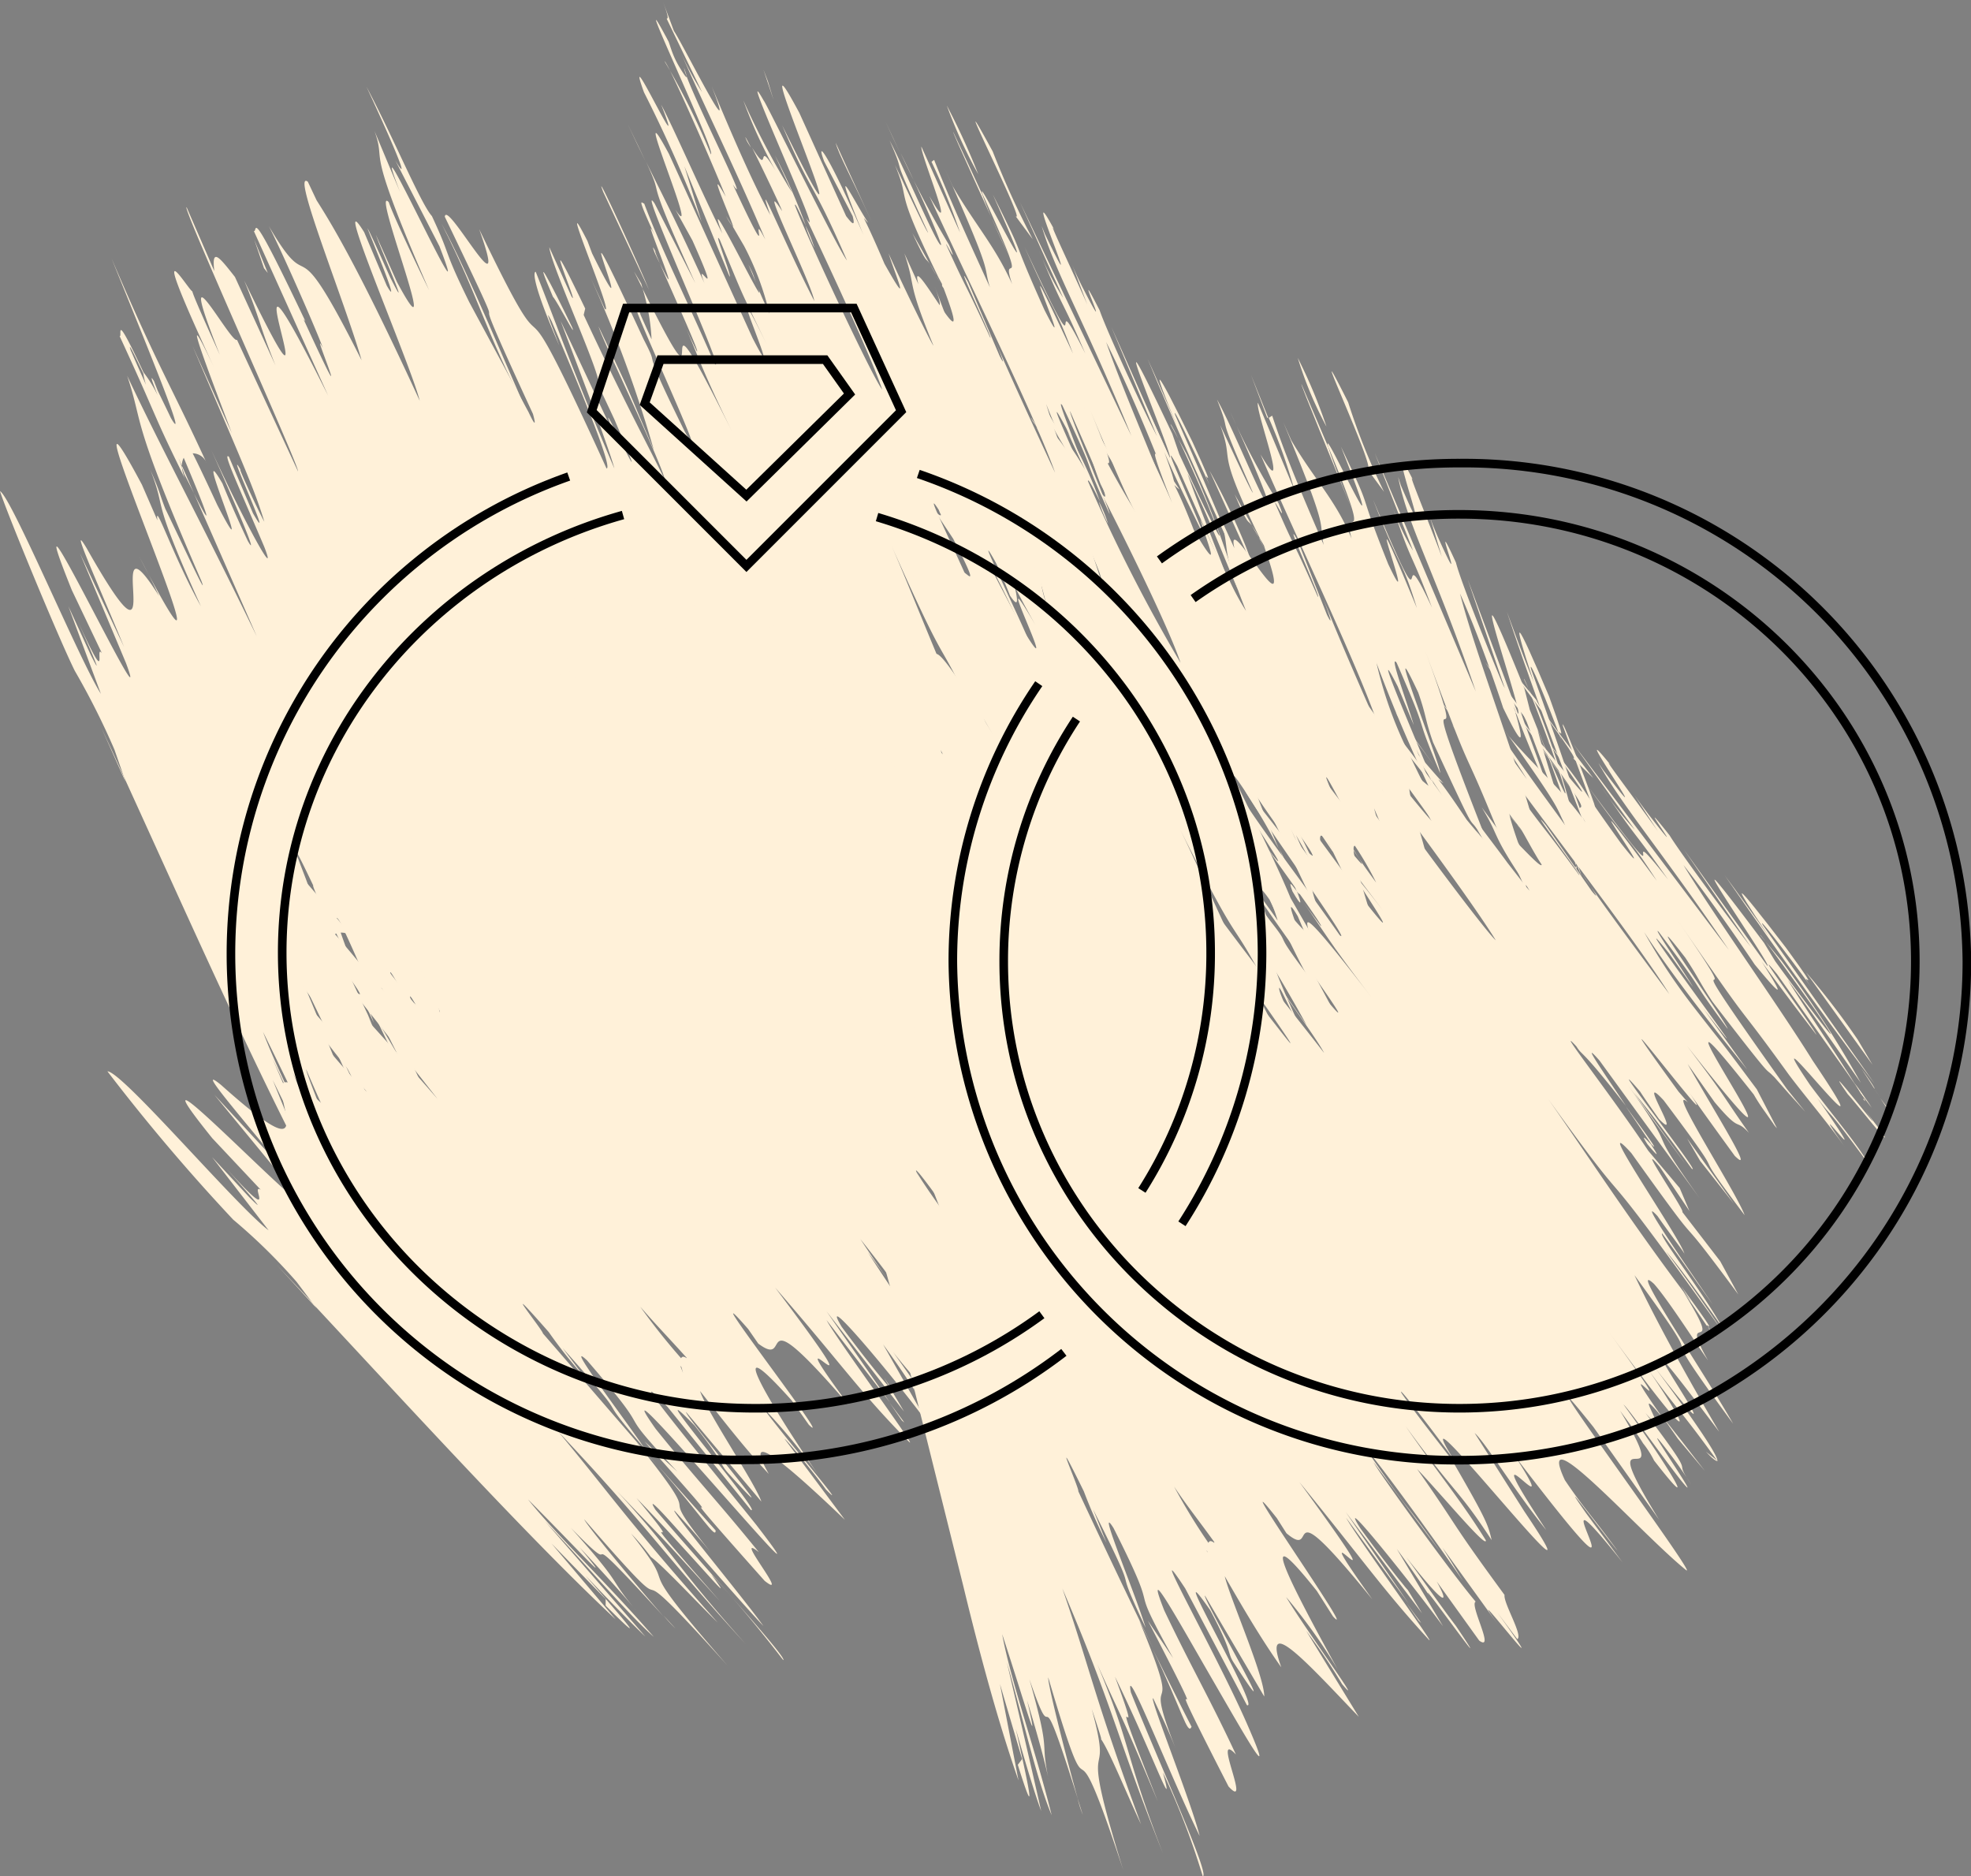 <svg xmlns="http://www.w3.org/2000/svg" width="114.68" height="109.14" viewBox="0 0 114.68 109.14">
  <rect x="0" y="0" width="114.68" height="109.14" fill="#808080" stroke="none"/>
  <defs>
    <style>
      .cls-1 {
        fill: #fff1d9;
      }

      .cls-2 {
        fill: none;
        stroke: #000;
        stroke-miterlimit: 10;
        stroke-width: 0.5px;
      }
    </style>
  </defs>
  <g id="Layer_2" data-name="Layer 2">
    <g>
      <path class="cls-1" d="M108.38,80.18a40.78,40.78,0,0,0-2.1-4.38l2.71,6Z" transform="translate(-35.91 -48.43)"/>
      <path class="cls-1" d="M102.68,69.3c1.24,3,3.48,8.14,6.09,13.64-2.56-5.83-1.43-3.43-4.48-10.36-.24-.74,1,1.86,2,4.08-.68-1.55.74,1.26-1-2.53-2.26-4.61-2.48-4.73-.86-.82C103.88,72,103.19,70.42,102.68,69.3Z" transform="translate(-35.91 -48.43)"/>
      <path class="cls-1" d="M90,63.77l.39.69A7.79,7.79,0,0,0,90,63.77Z" transform="translate(-35.91 -48.43)"/>
      <path class="cls-1" d="M83.3,62.86a9.36,9.36,0,0,0-.53-1.32A10.37,10.37,0,0,0,83.3,62.86Z" transform="translate(-35.91 -48.43)"/>
      <path class="cls-1" d="M79.37,56.64a4.41,4.41,0,0,0,.24.38C79.33,56.48,79.17,56.18,79.37,56.64Z" transform="translate(-35.91 -48.43)"/>
      <path class="cls-1" d="M90,63.77,89,62C89.89,63.91,89.74,63.37,90,63.77Z" transform="translate(-35.91 -48.43)"/>
      <path class="cls-1" d="M108.2,84.34c-.1-.3-.34-.88-.65-1.61.09.26.17.49.22.66Z" transform="translate(-35.91 -48.43)"/>
      <path class="cls-1" d="M90.05,57.85l0,0L89,55.36Z" transform="translate(-35.91 -48.43)"/>
      <path class="cls-1" d="M91.38,56.12c-.15-.21,2.19,4.91,3.2,7.14-1-2.11-1.38-3.12-1.52-3.53C92.61,58.75,92.07,57.59,91.38,56.12Z" transform="translate(-35.91 -48.43)"/>
      <path class="cls-1" d="M98.29,63.83,98,63.09C98.1,63.32,98.17,63.54,98.29,63.83Z" transform="translate(-35.91 -48.43)"/>
      <path class="cls-1" d="M88.28,57.32c-.35-.76-.66-1.42-.85-1.82C87.72,56.14,88,56.75,88.28,57.32Z" transform="translate(-35.91 -48.43)"/>
      <path class="cls-1" d="M56.88,118.26l-.42-.91C56.69,117.87,56.85,118.24,56.88,118.26Z" transform="translate(-35.91 -48.43)"/>
      <path class="cls-1" d="M43.21,93.9l-.1-.29c-.44-1-.87-1.92-1.31-2.86Z" transform="translate(-35.91 -48.43)"/>
      <path class="cls-1" d="M74.74,50.84l.05.09C74.57,50.33,74.59,50.44,74.74,50.84Z" transform="translate(-35.91 -48.43)"/>
      <path class="cls-1" d="M61.6,61.44c2.27,4.49,2.42,6,5,11C65.66,70.4,63.17,64.31,61.6,61.44Z" transform="translate(-35.91 -48.43)"/>
      <path class="cls-1" d="M107.85,83.69c0,.07,0,.13,0,.09C107.91,83.93,107.92,83.9,107.85,83.69Z" transform="translate(-35.91 -48.43)"/>
      <path class="cls-1" d="M66.61,72.39l0,0,.24.47C66.77,72.69,66.7,72.56,66.61,72.39Z" transform="translate(-35.91 -48.43)"/>
      <path class="cls-1" d="M72.42,55.63c.42.89.75,1.57,1.06,2.21C73.24,57.32,72.94,56.68,72.42,55.63Z" transform="translate(-35.91 -48.43)"/>
      <path class="cls-1" d="M78.54,61.61,78.16,61A4,4,0,0,0,78.54,61.61Z" transform="translate(-35.91 -48.43)"/>
      <path class="cls-1" d="M74.29,63.5c-.22-.38-.55-1.07-.29-.37.12.26.21.44.3.62C74,63.05,73.87,62.71,74.29,63.5Z" transform="translate(-35.91 -48.43)"/>
      <path class="cls-1" d="M72.8,64.22l.5,1-.08-.29Z" transform="translate(-35.91 -48.43)"/>
      <path class="cls-1" d="M60.32,113.71c-.7-1.43-1.45-3-2.18-4.56C59.83,112.77,60.2,114.16,60.32,113.71Z" transform="translate(-35.91 -48.43)"/>
      <path class="cls-1" d="M106.88,81.47c.58,1.29.86,1.94,1,2.22a2.84,2.84,0,0,0-.08-.3C107.43,82.63,107.1,81.91,106.88,81.47Z" transform="translate(-35.91 -48.43)"/>
      <path class="cls-1" d="M92.76,103.82l-.59-.65C92.47,103.64,92.67,103.86,92.76,103.82Z" transform="translate(-35.91 -48.43)"/>
      <path class="cls-1" d="M70.76,108l.23.64C71.06,108.76,71,108.61,70.76,108Z" transform="translate(-35.91 -48.43)"/>
      <path class="cls-1" d="M91.81,104.25c-.87-1.78-1.4-2.8-1.76-3.46.18.4.32.73.58,1.33Z" transform="translate(-35.91 -48.43)"/>
      <path class="cls-1" d="M58.11,109.1l0,.05Z" transform="translate(-35.91 -48.43)"/>
      <path class="cls-1" d="M62.12,122c.29,0-2.92-6.62-4.64-10.49-.61-2,2.4,4.88,4.07,8.27-.65-1.86-3.35-8.08-3.11-7.87.52,1.1.73,1.49,1.34,2.89-2.28-5.42.41-.51-2.46-7.31.29.59.55,1.15.79,1.66-1.58-3.35-3.16-6.77-4.27-9.2,0-.16-1.76-4.33.3,0-.12-.1.68,1.67,1.28,3.06l-.76-2c3,6.26.85,2.25,3,6.92-.74-2.15-2.89-7.48-1.91-5.77,2.87,6.15.58,2.25,3.31,7.64l-1.33-2.25c4.67,9.65-.46-.61,4.5,9.73,1.15,1.63-1.08-3.32.07-1.67-1.5-3.46-2.35-5.06-3.86-8.52-2.37-6.38,7.5,15.35,4.06,7-1.8-4.15-5.36-12-3.22-8l3.13,7c.63.55-4.44-10.11-1.95-5.57,1.2,2.77.82,2.43,1.25,3.23,2.74,5.41-1.67-4-1.51-4.1l2.88,6.17c-.11-1.13-1.8-5.76-1.94-7.06.82,1.85,1.65,3.81,2.6,5.66-1-3.3,1.35.29,3.48,3.75l-2.28-5.41c.07,0,1.19,2.37,1.62,3.43,1.11,1.94-1.55-3.39-2.43-5.52a36.14,36.14,0,0,1,2.22,4.63c-1.77-4.66-3.6-10.15-.64-4.59l.66,1.62c1.25,2-4.74-11.07-2.21-6.2l.38,1c1.62,2.06,0-3.1,4.11,4.75-3.45-7.72,2.12,3.18-2.77-7.55,2.76,5.16,3.55,7.12,5.64,10.48.34.44-2.9-6.77-3.27-8l2.58,5.6-2.51-6,3.19,6.65-.52-1.5c-.21-.31-1.28-2.46-2-4.08-1-2.64,2.32,3.66,3.65,6.53l-1.67-5c1,2.25,1.29,3.06,1.88,4.53-2.35-5.84,2.77,5.88.61.53-.62-1.26-1.52-3.35-2-4.48,1.68,3.33,2,3.23,1.53,1.7l1.73,3.88c.83.81-.05-2.21.4-2.34-1-1.73-4-8.44-4.19-9.14l2.77,5.9c-1.6-3.7-1.16-2.17-3-6.73.47.61,3.2,6.68,4,8.65l-.76-2.14c.83,1.76,1.21,2.71,2.23,5-1.61-3.71,3.07,5.79.25-.65l.82,1.76c.44-.15-.3-2.27-.09-2.73-2.35-5.11-1.69-4-3.49-8.21,1,1.51,3.14,5.4,3.24,4.82-1-2.64-1.93-4.36-3.22-7.43,2.15,4.64,2.26,4.07,3.64,7.48,0-.92,0-1.14-1.24-5.13-.92-1.89-1.36-2.69-2.06-4.29-.27-.8,1.08,1.86,2.1,4.1l.2.5c-2.69-7.22,7.44,13,3.39,3.12l.2.49-1.89-5.25c.56.71,1.49,3.55,3,6.36-3.11-8,1.25.79-.75-4.56,6.61,13.6.6-1.45,5,7.13l-1.51-3.22c-1.35-3.21,1,1.79,1.4,2.5-1.17-2.51-1.45-2.85-2.2-4.64-.91-4.3,4,3.89,6.22,6.4.72.72-7.51-16.81-3.55-9.28l2.65,6.05c-2.65-7.5,1.46-.37-.7-6.78.6,1.41,1.42,3.21,1.35,3.21,2.14,4.3.6,0-1-3.57.29.35,1.5,3.2,2.4,5,1.32,2.51-2.22-5.72-.15-1.42.34.7.61,1.44.74,1.78-.88-2.15.66.35-1.74-4.64,1.35,2.29-.56-2.45,1,.44-2.46-5.69,1.67,2.51-2-5.46,3.76,8.23,3.47,6.43,1.85,2.5,1.09,2.5,1.32,2.51,2.84,6,.12-.2-.42-1.8-2.4-6,4.85,9.69-3-8.21,3,4.31a94.82,94.82,0,0,1-2.82-10c3.75,8.2-.14,1.06,3.83,9.65-1.1-3.58-4.08-10.73-2.73-9,.63,1.07,1.57,3.59,2.17,5-1.11-3.58,1.2.35-.45-4.3.35.77.69,1.62.93,2.26,0-.3.74,1.12-1-2.6l.39,1c-2.62-5.35-4.89-11.44-6.19-14.3,4.78,10.73,1.62,2.5,7.62,16.09-.27-.73-1-2.52-2.18-5a49.65,49.65,0,0,1,2.33,5c-.65-2.16-2.57-6.07-2.28-6.11.83,1.81,1.1,2.53,2,4.66-1.49-3.57-3-7.15-2.07-5.72.49,1.09,1.16,2.49,1.09,2.49.11-.71-3.69-9.65-1.72-6.43,3.49,7.88,1.32,2.51,4.46,9.28l-.71-2.12-1.6-3.25c.24,0-1.86-5-.68-2.84L95,88.82l-.24-1.45-1.38-2.48c-1.42-3.59-4-8.58-2.85-6.8.27.71.22,0,2.16,3.94v0c-.9-2.2-1.85-4.52-.93-2.9,1,2.15,3.42,7.52,4.1,8.95-2.51-5.71-.28-1.78-2.94-7.87.62,1.43,2.25,5,2.6,5.72l-2-4.65c.76,1.44,1.1,2.14,2.4,5,.65.72-4-8.57-2-5,.15.38.48,1.07.75,1.79,1.2,1.79-.74-3.21.59-1.07,3.23,6.79.52,1.79,3.27,7.5-.16-1.43-2.9-8.58-1.76-7.16l-.42-.72c-4.38-9.66,2.49,4.63.6,0,.28.74,2.4,5.38,1.92,4.3,1,1.42-.53-2.63-1.5-5.85l1.08,2.5c1.18,2.13,1,1.07,1.71,2.12-1.08-2.5-.8-2.14-2.51-5.71,7,13.85-2.45-8,3.44,3.49a16.62,16.62,0,0,0,.9,2.22l-.63-2.47c-2-4.19-1.23-2.52-2.82-5.75a30.06,30.06,0,0,1-1.76-4.54c1.1,2.86,3.1,6.74,4.26,9-.61-1.28-1.23-2.71-1.84-4,3.65,7.37-3.85-8.47-1.24-3.57l1,2.21c-.41-1.18-1.65-4.14-1.24-3.56,2.28,4.83.92,2.32,2.75,6.32,0-.36-3.9-9.35-1.53-4.58.56,1.39.46,1.45,1,2.83,2.79,5.63,2.14,4.17,2.68,5l-.07-.12L104,84l-.79-1.51c-5.61-12.76-.64-2.51-4.17-10.93,3.33,8,2,4.56,4.55,10.07.77,1.5,1.67,3.16,2.35,4.72-1.91-4.5,1.83,3.4-1-3.18.82,1.77.22.11,2.24,4.57-.47-1.47-1.46-3.06-2.47-5.29-2.52-6.17,4,7,.56-1.43-1.24-3.57-3.93-9.57-5-12.69,1.41,2.79,2.89,6.5,2.89,6.5,1.36,2.53,1.27,2,.49-.11.68,1.56,1.31,2.86,2.28,4.82-.09-.52-2.89-6.49-1.52-4,.88,2,2.3,5.17,3.15,7.18-.6-1.7-2-5.08-2.56-6.75,1.46,3.07,2.06,4.73,2.94,6.77a57.13,57.13,0,0,0-3-7.91l-.92-1.7c0-.26,2,4.18,2.33,5.1,1.62,3.9-1-1.6-1.82-3.37l-.41-1.19c-4.89-10.34.33,1.87-.17,1.37l-3.38-7.6,2.66,6.37c-1-1.94-2.93-6.15-3.34-7.33-1.87-3.66,1.1,2.75-1-1.35-.32-.64-.48-1-.6-1.31l.88,2.32c-.7-1.61-2.48-5.33-1.88-4.28-2.28-4.23,2.16,5.87-.58.19l-.19-.47c.79,2.73,2.52,5.57,5.22,12.21L95.26,60.2l2.51,5.56A16.84,16.84,0,0,1,96.36,63c1.6,3.86,1.14,2.4,2.7,6-2.51-5,.57,2.61-3.54-6.21C97.39,67,97.2,66,98.34,69c-4.43-9.48.52,1.74-1.66-2.54-2.21-4.93-.85-2.41-3-6.71,3.7,8.34-1.18-1.66-.59,0,3,6.6.94,2.9,1.71,5.21-1-2.23-2.13-3.42-3.46-5.7l-.5-1.11c3,6.69,2.21,5.54,2.67,7-1.83-4-2.52-5.59-3.25-7.42l-.15.11a39,39,0,0,1,1.66,4.12l-2.25-5c-.09.37,2.27,6.07.46,2.87,2.13,4.66,6.18,12.86,7.32,16.1-1.17-2.51-3.16-6.81-3.56-7.88.13.34.87,2.13.33,1.08l-1.83-4.28c-1-1.8,1.56,3.56,1.28,3.21-1.65-3.58-1.25-2.52-2.55-5.38-.13-.35.77,1.45.16,0a57.1,57.1,0,0,1-2.82-5.35c1,2,2.22,4.83,2.36,5.33-.1.37-2.06-4.28-3-6.06,1.1,2.51-.23,0,2.24,5.36-.08,0-1.24-2.5-1.93-3.94,1,2.42-.21.92,2.54,6.56l.2.37c0,.11,0,.12.09.24h0c2.09,5.5-2.15-2.69-1.46-.22l-.82-1.8c.72,2.15.07,1.43,1.69,5.36-.06,0-1.65-3.2-2.61-5.36.46,1.43,1.36,3.45-.24.6C86,60.55,86,61,86.42,61.39c-.93-1.45-2.3-4.3-.27.71-2-4.63-2.82-5.71-2.29-4.29L85.52,61c.19.72-.1.36-.38,0L82.42,55c-3.82-7.15,5,12.88-1,.72,1.83,4.28,1.6,2.87,3.77,7.86-.57-.72-4.77-9.3-4.84-9.29-1.82-3.22,3.8,9,2.46,6.8,1,2.13,3.71,7.87,4.43,10-.57-.7-4.41-8.93-5.08-10.72,0-.2.3.47.64,1.2A34,34,0,0,0,81,57.47l1,2.16a44.45,44.45,0,0,1-2.84-5.36,27.37,27.37,0,0,0,2.19,4.63c-1.7-3-.45.1-1.68-1.88.59,1.17,1.79,3.69,1.74,3.68-1.62-2.49,1.71,4.17,1.88,5.24-1.67-3.22-3.56-7.87-2.56-5-1.18-2.15-2.66-5.7-3.41-7.49,1.67,4.27-1.71-2.52-2.2-3.22l-.67-1.8c.4,1.07.32,1.07.25,1.09l2.06,4.27a16.52,16.52,0,0,1-1.32-2.5c1.23,2.87,3.36,7.15,5,11.08-1.11-2.14.77,2.5-1.89-3.21,1.2,1.8-2.68-5.73-2.84-6.78.26.71.19.71-.24,0s-.53-1.19-.66-1.53c-2.66-5,2.84,6.53,2.46,6.55A41.27,41.27,0,0,0,74.58,52c.16,0,2.54,5.36,3.56,7.88-1.36-2.42.64,2,.4,1.72l.66,1.13a16.7,16.7,0,0,1,1.48,3.95c-1.17-2.51-.67-1.79-1.23-2.87,2.45,5.74-3-5.71-1.51-1.79-1.1-2.14-2.79-6.06-3.56-7.5,1.68,4.29-2.3-4.3-1-.72a81.6,81.6,0,0,1,3.35,7.54l-1-3.24,2.63,6.42c.15,0-1-2.84-.57-2.14,1.5,3.59,1,2.51,2.73,6.08-3.16-6.43,1.4,3.94-.82-.36L74.83,57.38c-2.5-4.65,2,5.75.37,3.23l1,1.81c1.91,4.29,0,.7.7,2.49-1.64-3.59-2.31-4.86-3.4-7.07,1.23,2.66-.39-.11,2.87,7.07L74,60.27c-1.21-1.79,4.34,10.38,3.48,9.3-1.71-3.94-3-6.42-4.09-9.3-.12,0-.51-.6.63,1.88-1.09-2.22,1.94,5,.28,1.6.68,1.59,2.4,5.36,2.15,5.11-.35-.72-.82-1.77-.82-1.77.82,1.77.93,2.49,2.86,6.42C73,62.46,78,74.72,73.3,65.23a11.79,11.79,0,0,1,.52,2.94c-.48-1.08-.82-1.79-.61-1.43-1.81-3.21,4.56,10.38,2.54,6.79-2.83-5.72-1.28-3.21-2.39-5.36-5.47-11.78.36,1.79-3-5l-.27-.72c-2-3.93,1.67,4.66,1,3.93,0,0-.47-1.05-.81-1.78a73,73,0,0,1,3.67,10c-2-4.65-1-2.5-3.21-7.17.19.72,3.5,7.53,3.87,8.94-1.23-2.49-2.41-4.63-4.74-9.62l.09-.37c-3.09-6.43-.18.35-.81-.73l-1.28-2.84c.09,1.07,3.37,8.21,2.78,7.87l1,2.13c3.06,7.15-2-3.91.24,1.44l-3.36-7.15c.67,1.79,2.74,7.14,3.13,8.59-2.31-5.38-3.3-8.22-4.58-11.45-.15,0-.19.72,1.37,4.29-.26-.71-1-2.5-.45-1.42,2.44,5.71,3.51,8.58,3.2,8.57-6.35-13.92-2.27-3.2-7.41-13.92,1.91,5.35-1.9-1.79-2-.72,5.16,10.73,0,.37,5.13,11.47.21.77.08.61-.26-.11L63.21,66c-1.57-3.19-1-2.5-2.17-5-.66-.73-2.28-4.66-3.81-7.53,1.86,4,2.53,5.73,1.68,4.29l2.57,5c2.35,6.09-4.61-9.17-2.29-3.15L57.7,56.05c.76,2.15-.74.26,3.18,9.27-.62-1.27-2.07-4.29-2.35-5.13-1.07-1.13,3.35,10,.47,4.63l-1.22-2.73c.28.83,2.2,5.18.84,2.49-.51-1.13-1.22-2.73-1.33-2.87.39,1,2,4.87,1.12,3.33l-1.31-3.1c-2.08-3.35,2.74,7.76,3.23,9.8-3.68-8-5.23-10.44-6-11.66L53.82,59c-1-.75,2.16,7,3.13,10.39-4.29-8.54-2.68-3.16-5.4-7.81.74,1.42,2.85,6.23,3.14,7.08C53.83,67,56.93,74.3,53.57,67l.11.12c-3.4-7.16-2.75-5.14-3-5.25L55,71.44c-6.89-13.74,1.12,5.69-4.88-6.69,1,2.45.83,2.49,1.82,4.94l-2.36-5.15c-.92-1.17-1.37-1.74-1.2-.34l-1.61-3.71c-.37-.23,6.54,15,6.48,15.36L49.7,68.2c-.33.29-3.82-6.27-1,.87-.51-1.13-1.52-3.35-1.6-3.69C46.83,65.26,44,60.5,48.92,71c-3.16-6.86-.7-.49.48,2.63l-2.29-5.08c2.8,6.55,3.61,8.33,4.18,10.23-.36-.63-1.91-4-1.24-2.77-1.41-2.56,2.06,4.86.58,2.28L49.23,75c-.38-.3.44,1.43,2.06,5.25.81,2.09-1-1.1-3.1-5.67,1.26,2.8,2.87,6.58,2.14,5.32-.81-1.72-1.26-2.81-1.48-3.35-1.91-3.29,2.22,6.12-.3,1.25-.78-1.68-1.18-2.51-1.43-3a.88.88,0,0,1,.81.56C45.79,70.7,45.2,70,42.4,63.46c1.45,3.6,4.67,11.38,3.45,9.28-.21-.45-.43-.89-.77-1.6l-.21-.54c-.27-.44-.11,0,.21.82a7.44,7.44,0,0,0-.82-1.33c-1.8-3.85-1.2-2-1.39-2.11,2.36,5.11,1.84,4.35,3.91,8.51a2.59,2.59,0,0,1-.29-.87,4.56,4.56,0,0,0-.2-.55c.07.14.14.31.2.45a1,1,0,0,1,.11-.46c1.11,2.63,2,4.86.6,2.08,1.46,3.31,2.95,6.71,3.65,8.31-3.43-7.06-5.48-10.78-7.54-15.16,1,3,.11,2.25,4.32,11.94.47,1.27-1.37-2.71-2.1-4.2-.39-1-.26-.87-.87-2.26,1,2.55-.1,1.21,2.94,7.93-1.63-2.92-2.71-6.23-2.53-5l-.9-2.07C38.62,66.22,51,94.22,44,80.79c.44.82.64,1.2,1.17,2.32-3.59-5.7,1,6.44-4.23-2.81-1.11-1.84.83,2.45,2.19,5.77l-2.57-5.46L43.24,87c1.8,4.79-6.76-13.2-3.15-4.24l1.75,3.67c-.47-.63.53,2.4-1.4-1.86.3.68,1.72,3.87.77,2L39.89,83.7l1.89,5.09C40.54,86.85,36.59,77.38,35.91,77c.36,1.17,3.41,8.56,4.35,10.45a43.36,43.36,0,0,1,2.31,4.59l.54,1.56c3.87,8.48,7.75,17.19,10.81,22.94l-2.14-5.28,2,4.06-.09.35c1.9,3.81.4.36-.6-2,1,2.17,1.76,3.68,2.18,4.47L51.76,110c1.55,3.29,2.92,6.61,3.92,8.37-1.62-3.81-3.52-7.38-4.47-9.92,1.88,3.78,3.29,6.94,1.91,3.59,1,2.17,1.64,3.57,2,4.55-1.08-2.67-.19-1.25-2.19-5.78,2.3,4.69-.16-1.42,3.51,6.59-.84-1.93-2.68-6.38-2.72-6.77,4.21,9.69.68.38,5.35,10.68-3.81-8.69-1.22-4.08-3.15-9a11.94,11.94,0,0,1,.68,1.66c.48.65,1.72,3.23,2.56,4.81-3.25-7.13-3.77-8.86-5.66-13.31,3.34,6.78,3.74,8.41,6.83,15-2.67-5.77-2.33-5.91-4.61-10.69,2.1,4.19,1.07,2,3.86,7.88-4.07-8.91-.56-1.57-3-7.09,2.22,4.29,3.89,8.32,2.87,5.51C60.87,118.7,62.12,122,62.12,122Zm-1.77-17.84,0,.1c0,.14,0,.26,0,.34A4.26,4.26,0,0,0,60.35,104.11Zm.41-.28c-.15-.18-.23-.18-.29-.12-.82-1.75-1.64-3.58-1.55-3.5C59.44,101.4,60,102.37,60.76,103.83Zm-17.22-35c-.26-.75.22.24.71,1.28a3.91,3.91,0,0,0,.16.67c.09.19.18.41.28.63C44.25,70.46,43.83,69.54,43.54,68.86Z" transform="translate(-35.91 -48.43)"/>
      <path class="cls-1" d="M46.49,75.62a4,4,0,0,1,.14.39c.23.44.42.82.57,1.13-.24-.55-.47-1.09-.71-1.62Z" transform="translate(-35.91 -48.43)"/>
      <path class="cls-1" d="M90.45,64.57l-.06-.11.35.72C90.62,64.94,90.55,64.78,90.45,64.57Z" transform="translate(-35.91 -48.43)"/>
      <polygon class="cls-1" points="35.51 62.34 34.91 61.05 35.39 62.19 35.51 62.34"/>
      <path class="cls-1" d="M101,81c.21.45.43.91.63,1.3C101.45,81.93,101.22,81.48,101,81Z" transform="translate(-35.91 -48.43)"/>
      <path class="cls-1" d="M102.56,81.63l1,1.75C103,82.38,102.73,81.91,102.56,81.63Z" transform="translate(-35.91 -48.43)"/>
      <path class="cls-1" d="M104.54,83.79c-.4-.9-.71-1.58-1-2.2l0,0Z" transform="translate(-35.91 -48.43)"/>
      <path class="cls-1" d="M94.31,95.76s0,.11.08.25C94.77,97,94.64,96.62,94.31,95.76Z" transform="translate(-35.91 -48.43)"/>
      <path class="cls-1" d="M92.69,82.05c.39,1,.76,1.88,1,2.47C93.92,84.88,94,85,92.69,82.05Z" transform="translate(-35.91 -48.43)"/>
      <path class="cls-1" d="M92.83,103.9l0-.09s0,0,0,0Z" transform="translate(-35.91 -48.43)"/>
      <path class="cls-1" d="M93.46,84.52c.53,1,.49.74.22,0C93.46,84.21,93.16,83.71,93.46,84.52Z" transform="translate(-35.91 -48.43)"/>
      <path class="cls-1" d="M109.15,84.48l.13.19c-.15-.34-.28-.61-.37-.82Z" transform="translate(-35.91 -48.43)"/>
      <path class="cls-1" d="M108.91,83.85l-.23-.63S108.66,83.28,108.91,83.85Z" transform="translate(-35.91 -48.43)"/>
      <path class="cls-1" d="M108.18,81.9l.5,1.32S108.83,83.36,108.18,81.9Z" transform="translate(-35.91 -48.43)"/>
      <path class="cls-1" d="M107,82.61l.84,1.86Z" transform="translate(-35.91 -48.43)"/>
      <path class="cls-1" d="M106.9,83.3c.27.39,2,3.86,1.59,2.65l-.67-1.48C109,87.25,105.53,80.14,106.9,83.3Z" transform="translate(-35.91 -48.43)"/>
      <path class="cls-1" d="M95,61l1,1.35a50.72,50.72,0,0,1-2.33-5.11C90.57,51.56,95.72,61.67,95,61Z" transform="translate(-35.91 -48.43)"/>
      <path class="cls-1" d="M92.83,58.57a40.25,40.25,0,0,0-1.83-4A27.8,27.8,0,0,0,92.83,58.57Z" transform="translate(-35.91 -48.43)"/>
      <path class="cls-1" d="M86.65,61.38l-2.12-4.65C84.72,57.45,85.35,58.53,86.65,61.38Z" transform="translate(-35.91 -48.43)"/>
      <polygon class="cls-1" points="60.6 37.52 62.04 40.36 60.14 36.08 60.6 37.52"/>
      <polygon class="cls-1" points="44.68 4.73 44.42 4.05 45.01 5.82 44.68 4.73"/>
      <path class="cls-1" d="M71,59.58l2.67,5.71C73.26,64.23,70.32,57.79,71,59.58Z" transform="translate(-35.91 -48.43)"/>
      <path class="cls-1" d="M69.2,67.47c-1.37-2.84-2.34-4.62-1.12-1.78C68.36,66,69.49,68.23,69.2,67.47Z" transform="translate(-35.91 -48.43)"/>
      <polygon class="cls-1" points="15.58 15.88 14.79 13.93 15.36 15.6 15.58 15.88"/>
    </g>
    <g>
      <path class="cls-1" d="M128.66,95.17c-.57-1.62-2-5.27-1.81-4.5l2.28,6.21Z" transform="translate(-35.91 -48.43)"/>
      <path class="cls-1" d="M123.58,84c1,3.05,2.9,8.37,5.16,14-2.16-6-1.18-3.52-3.75-10.65-.17-.76.94,1.91,1.79,4.2-.57-1.61.68,1.29-.74-2.61-2-4.74-2.22-4.86-.89-.83C124.59,86.77,124,85.14,123.58,84Z" transform="translate(-35.91 -48.43)"/>
      <path class="cls-1" d="M108.75,79l.39.69A4.42,4.42,0,0,0,108.75,79Z" transform="translate(-35.91 -48.43)"/>
      <path class="cls-1" d="M100.38,78.9a7.34,7.34,0,0,0-.54-1.3A9.08,9.08,0,0,0,100.38,78.9Z" transform="translate(-35.91 -48.43)"/>
      <path class="cls-1" d="M96,72.94c.12.18.19.25.27.37C95.94,72.78,95.76,72.49,96,72.94Z" transform="translate(-35.91 -48.43)"/>
      <path class="cls-1" d="M108.75,79l-1-1.81C108.59,79.15,108.47,78.6,108.75,79Z" transform="translate(-35.91 -48.43)"/>
      <path class="cls-1" d="M127.94,99.44c-.09-.31-.28-.9-.55-1.65.07.27.14.51.17.68Z" transform="translate(-35.91 -48.43)"/>
      <path class="cls-1" d="M109.64,72.73l.06,0-1-2.49Z" transform="translate(-35.91 -48.43)"/>
      <path class="cls-1" d="M111.64,70.79c-.15-.21,2,5,2.92,7.26-.86-2.14-1.24-3.18-1.36-3.6Z" transform="translate(-35.91 -48.43)"/>
      <path class="cls-1" d="M119.1,78.44l-.22-.76Z" transform="translate(-35.91 -48.43)"/>
      <path class="cls-1" d="M107.45,72.36l-.83-1.83Z" transform="translate(-35.91 -48.43)"/>
      <path class="cls-1" d="M75.21,143.16l-.68-.74A8.35,8.35,0,0,0,75.21,143.16Z" transform="translate(-35.91 -48.43)"/>
      <path class="cls-1" d="M54.33,124.53l-.18-.25L52,122Z" transform="translate(-35.91 -48.43)"/>
      <path class="cls-1" d="M90.5,67.65l.06.09C90.33,67.14,90.34,67.26,90.5,67.65Z" transform="translate(-35.91 -48.43)"/>
      <path class="cls-1" d="M72.62,82.72c2.93,4.09,3.15,5.65,6.49,10.14C77.89,91,74.66,85.29,72.62,82.72Z" transform="translate(-35.91 -48.43)"/>
      <path class="cls-1" d="M127.61,98.77c0,.07,0,.13-.06.09Q127.7,99.1,127.61,98.77Z" transform="translate(-35.91 -48.43)"/>
      <path class="cls-1" d="M79.11,92.86l0,0,.32.43Z" transform="translate(-35.91 -48.43)"/>
      <path class="cls-1" d="M87,73.34l1.22,2.13C87.91,75,87.56,74.35,87,73.34Z" transform="translate(-35.91 -48.43)"/>
      <path class="cls-1" d="M94.42,78.42,94,77.8A3.5,3.5,0,0,0,94.42,78.42Z" transform="translate(-35.91 -48.43)"/>
      <path class="cls-1" d="M88.86,81.34c-.26-.35-.65-1-.35-.33l.35.59C88.51,80.92,88.37,80.58,88.86,81.34Z" transform="translate(-35.91 -48.43)"/>
      <path class="cls-1" d="M86.93,82.47l.6,1-.09-.3Z" transform="translate(-35.91 -48.43)"/>
      <path class="cls-1" d="M77.55,137.46l-3.36-3.77C76.82,136.7,77.55,138,77.55,137.46Z" transform="translate(-35.91 -48.43)"/>
      <path class="cls-1" d="M126.78,96.5c.51,1.32.75,2,.83,2.27a1.53,1.53,0,0,0,0-.3C127.26,97.69,127,97,126.78,96.5Z" transform="translate(-35.91 -48.43)"/>
      <path class="cls-1" d="M110.35,120.13l-.66-.59C110,120,110.26,120.18,110.35,120.13Z" transform="translate(-35.91 -48.43)"/>
      <path class="cls-1" d="M87.36,128.59l.35.58C87.81,129.26,87.73,129.12,87.36,128.59Z" transform="translate(-35.91 -48.43)"/>
      <path class="cls-1" d="M109.36,120.69c-1-1.7-1.63-2.68-2-3.3l.68,1.28Z" transform="translate(-35.91 -48.43)"/>
      <path class="cls-1" d="M74.15,133.65l0,0Z" transform="translate(-35.91 -48.43)"/>
      <path class="cls-1" d="M81.48,145c.31-.06-4.68-5.52-7.43-8.74-1.13-1.8,3.7,4,6.28,6.76-1.14-1.61-5.48-6.82-5.17-6.71.81.91,1.12,1.23,2.09,2.4-3.68-4.58.3-.64-4.32-6.4l1.22,1.37C71.7,130.87,69.24,128,67.5,126c0-.19-2.85-3.71.34-.08a28.15,28.15,0,0,0,2.06,2.6l-1.26-1.68c4.61,5.18,1.42,1.94,4.77,5.84-1.28-1.88-4.77-6.46-3.34-5.11,4.44,5.14,1.13,2.06,5.25,6.47l-1.92-1.77c7.15,8-.62-.44,7,8.12,1.57,1.24-1.92-2.93-.34-1.67-2.37-2.93-3.64-4.24-6-7.17-3.93-5.56,11.37,12.75,5.85,5.58-2.83-3.53-8.32-10.14-5.16-6.86l4.85,6c.78.34-6.91-8.62-3.28-4.92,1.88,2.37,1.39,2.16,2,2.82,4.08,4.49-2.65-3.47-2.49-3.6l4.38,5.21c-.37-1.09-3.15-5.17-3.57-6.43,1.26,1.58,2.55,3.28,4,4.82-1.71-3,1.48-.15,4.43,2.67l-3.51-4.71c.08,0,1.73,2,2.4,2.94,1.56,1.6-2.32-2.92-3.68-4.78a31.67,31.67,0,0,1,3.28,4c-2.82-4.12-5.8-9.09-1.59-4.4l1,1.42c1.71,1.68-7.14-9.7-3.53-5.57l.59.85c2.11,1.58-.56-3.17,5.25,3.56-5-6.78,2.82,2.6-4.27-6.82,3.85,4.42,5,6.17,7.82,9,.44.35-4.25-6-4.83-7.11L87.68,130,84,124.71l4.51,5.83-.81-1.37c-.27-.25-1.77-2.13-2.82-3.56-1.44-2.41,3.09,3,5,5.59l-2.59-4.57c1.45,2,1.87,2.76,2.74,4.08-3.46-5.27,3.89,5.2.72.37-.86-1.1-2.15-3-2.88-4,2.33,2.91,2.62,2.75,1.9,1.33l2.46,3.47c1,.61-.42-2.21,0-2.44a97.56,97.56,0,0,1-5.84-8.19l3.84,5.26c-2.26-3.33-1.56-1.9-4.26-6a93.58,93.58,0,0,1,5.55,7.75l-1.12-2c1.14,1.58,1.69,2.45,3.11,4.48-2.26-3.36,4.11,5.1.16-.71l1.12,1.58c.44-.25-.66-2.22-.51-2.73-3.21-4.62-2.36-3.69-4.85-7.5,1.29,1.3,4.09,4.74,4.12,4.14-1.36-2.45-2.63-4-4.41-6.79,2.91,4.21,3,3.6,4.86,6.75-.09-.94-.1-1.16-2-4.93-1.23-1.7-1.8-2.42-2.74-3.89-.38-.76,1.4,1.64,2.76,3.7l.27.45c-1.87-3.37.53-.49,2.68,2.11s4.06,4.91,1.34.31l.26.46L94,118.75c.69.61,2,3.3,3.87,5.86-4.19-7.47,1.42.56-1.27-4.48,8.46,12.53.51-1.59,6.08,6.3l-1.92-3c-1.75-3,1.21,1.64,1.72,2.28-1.48-2.33-1.81-2.63-2.78-4.31-1.36-4.22,4.64,3.26,7.16,5.47.82.63-9.31-15.88-4.49-8.86l3.27,5.74c-3.38-7.23,1.51-.6-1.2-6.79.72,1.34,1.72,3.06,1.64,3.08,2.56,4.06.64-.1-1.31-3.5.33.33,1.8,3,2.86,4.74,1.55,2.37-2.7-5.52-.24-1.42.4.67.73,1.37.89,1.71-1.06-2.07.73.27-2.11-4.49,1.56,2.15-.72-2.42,1.1.31-2.91-5.47,1.9,2.34-2.35-5.32,4.42,7.9,4,6.11,2.12,2.31,1.27,2.41,1.52,2.4,3.29,5.74.12-.21-.52-1.77-2.8-5.82,5.57,9.29-3.49-8,3.37,4a73.85,73.85,0,0,1-3.28-9.9c4.23,8-.15,1.1,4.36,9.43-1.3-3.53-4.65-10.52-3.14-8.87a54.31,54.31,0,0,1,2.44,4.89c-1.25-3.56,1.31.24-.52-4.34.39.74.76,1.58,1,2.22,0-.31.81,1.07-1.08-2.56l.43,1c-2.89-5.21-5.37-11.22-6.79-14,5.24,10.52,1.81,2.39,8.36,15.72-.3-.72-1.11-2.48-2.38-4.91a44.14,44.14,0,0,1,2.55,4.9c-.71-2.15-2.8-6-2.48-6,.9,1.77,1.2,2.49,2.23,4.58-1.62-3.52-3.23-7-2.22-5.68a26.67,26.67,0,0,1,1.17,2.46c.13-.74-3.92-9.57-1.77-6.47,3.71,7.79,1.42,2.46,4.77,9.14l-.75-2.12-1.71-3.2c.27,0-1.94-5-.67-2.86l1.2,2.84-.22-1.47L111,100.67c-1.47-3.56-4.19-8.46-3-6.74a35.69,35.69,0,0,1,2.31,3.86v0c-.93-2.19-1.9-4.49-.92-2.91,1.08,2.13,3.56,7.45,4.28,8.86-2.61-5.66-.24-1.8-3-7.86.63,1.43,2.33,5,2.69,5.68L111.31,97c.81,1.41,1.16,2.11,2.5,4.94.71.69-4.19-8.5-2.06-5,.15.38.49,1.06.76,1.78,1.28,1.75-.66-3.25.75-1.16,3.3,6.75.49,1.81,3.31,7.48-.12-1.46-2.82-8.63-1.58-7.24l-.44-.72c-4.37-9.66,2.55,4.6.71,0,.26.74,2.37,5.39,1.89,4.31,1,1.4-.43-2.67-1.29-5.94l1.06,2.51c1.19,2.13,1.08,1.05,1.79,2.09-1-2.51-.74-2.17-2.43-5.75,3.48,6.94,2.93,4.91,2.26,2.57s-1.44-5,1.41.84a15.13,15.13,0,0,0,.85,2.25l-.51-2.51c-1.87-4.23-1.17-2.55-2.7-5.81A23.55,23.55,0,0,1,116,87a95.74,95.74,0,0,0,4,9.15L118.31,92c3.5,7.45-3.61-8.57-1.07-3.63l.93,2.24c-.35-1.2-1.47-4.21-1-3.63,2.14,4.9.82,2.36,2.53,6.41.08-.36-3.54-9.5-1.27-4.67.49,1.41.37,1.49.86,2.89,2.64,5.7,2,4.22,2.57,5.07l-.07-.12,1.44,2.48-.75-1.53c-5.12-13-.47-2.57-3.62-11.15,3,8.13,1.86,4.65,4.14,10.26.73,1.51,1.58,3.2,2.19,4.79-1.7-4.58,1.72,3.46-.78-3.25.75,1.8.24.11,2.06,4.66a56.7,56.7,0,0,0-2.24-5.4c-2.19-6.31,3.77,7.2.8-1.46-1-3.65-3.36-9.79-4.17-13,1.28,2.85,2.51,6.65,2.51,6.65,1.26,2.59,1.22,2,.6-.12.58,1.6,1.15,2.93,2,4.94,0-.53-2.48-6.65-1.23-4,.76,2,2,5.3,2.7,7.36-.48-1.75-1.63-5.21-2.07-6.92,1.28,3.15,1.75,4.85,2.49,6.94a48.88,48.88,0,0,0-2.45-8.12l-.83-1.75c0-.26,1.71,4.3,2,5.24,1.34,4-.93-1.63-1.66-3.46l-.31-1.22c-4.28-10.61.11,1.93-.39,1.42l-2.92-7.8,2.23,6.54c-.85-2-2.6-6.3-2.91-7.51-1.71-3.74.9,2.82-1-1.37-.29-.66-.42-1-.53-1.34l.71,2.38c-.6-1.64-2.19-5.45-1.63-4.38-2.14-4.32,1.72,6-.75.23l-.16-.49c.54,2.81,2.22,5.69,4.52,12.48l-5.88-13.87,2.23,5.68a13.77,13.77,0,0,1-1.3-2.84c1.37,4,1,2.45,2.4,6.15-2.35-5.06.31,2.69-3.43-6.29,1.67,4.33,1.59,3.21,2.55,6.31-4-9.65.38,1.78-1.67-2.56-2-5-.68-2.48-2.75-6.83,3.35,8.49-1.21-1.66-.74,0,2.78,6.71.74,3,1.36,5.35-.93-2.26-2.17-3.43-3.51-5.72L110.58,73c2.82,6.78,2,5.64,2.35,7.13-1.73-4-2.38-5.65-3-7.52l-.2.13a31.27,31.27,0,0,1,1.49,4.18l-2.12-5.06c-.18.4,2,6.17.15,3,2,4.69,6,12.94,7,16.24-1.13-2.53-3-6.87-3.4-8,.12.35.81,2.16.27,1.1l-1.71-4.33c-1-1.8,1.47,3.6,1.17,3.26-1.59-3.61-1.23-2.53-2.47-5.41-.12-.37.77,1.44.2,0a42.93,42.93,0,0,1-2.83-5.35c.92,2,2.15,4.87,2.24,5.38-.16.39-2-4.3-3-6.08,1,2.54-.3,0,2.09,5.42-.09,0-1.23-2.5-1.91-3.94.91,2.45-.4,1,2.34,6.65l.21.36.08.25h0c1.94,5.56-2.37-2.61-1.8-.09l-.82-1.8c.65,2.18-.08,1.5,1.5,5.45a14.71,14.71,0,0,1-1-1.85c-.54-1.07-1.18-2.41-1.66-3.49.41,1.45,1.32,3.47-.37.66-1.24-3.22-1.37-2.73-.84-2.39-1-1.41-2.41-4.24-.43.79-2-4.63-2.92-5.66-2.42-4.23l1.75,3.18c.16.74-.17.4-.48.07l-2.77-6c-4.09-7,4.86,12.95-1.44.94,1.86,4.27,1.74,2.8,4,7.77a52.63,52.63,0,0,1-2.8-4.82l-1.63-3-.54-1a2.67,2.67,0,0,0-.22-.36c-2-3.13,3.9,8.92,2.41,6.84,1.09,2.1,3.92,7.77,4.63,9.91a96.12,96.12,0,0,1-5.39-10.57c0-.21.34.45.7,1.18a24.44,24.44,0,0,0-1.87-4l1,2.15c-1.2-2.11-1.47-1.7-3.1-5.23A21.08,21.08,0,0,0,98.21,75c-1.87-2.91-.59.17-2-1.72.32.57.81,1.48,1.2,2.24a11.71,11.71,0,0,1,.67,1.38c-1.83-2.37,1.78,4.15,1.91,5.25-1.82-3.13-3.8-7.76-2.8-4.87a66.75,66.75,0,0,1-3.65-7.37c1.73,4.25-2-2.37-2.56-3l-.68-1.8c.4,1.07.3,1.09.21,1.12l2.25,4.18A11.31,11.31,0,0,1,91.31,68c1.31,2.83,3.66,7,5.38,10.89-1.22-2.08.78,2.51-2.13-3.07,1.39,1.69-2.94-5.61-3-6.7.27.71.17.72-.32,0a14.67,14.67,0,0,1-.71-1.51c-3-4.79,3.06,6.44,2.57,6.52C91.5,71,89.88,68.24,90.16,69c.21,0,2.8,5.22,3.89,7.71-1.54-2.31.66,2,.37,1.76l.76,1.08a12.78,12.78,0,0,1,1.57,3.91C95.46,81,96,81.64,95.41,80.59,98.1,86.23,92,75.1,93.62,79c-1.25-2.06-3.11-5.9-4-7.28,1.82,4.24-2.63-4.11-1.2-.56a59.83,59.83,0,0,1,3.74,7.35l-1-3.26,2.89,6.32c.19,0-1.06-2.84-.58-2.17a54.43,54.43,0,0,0,3,5.93c-3.57-6.21,1.52,3.92-1-.21L90,74.66c-2.89-4.42,2.15,5.73.23,3.39l1.14,1.72c2.16,4.17,0,.75.74,2.51-1.87-3.48-2.65-4.68-3.9-6.81,1.41,2.57-.51,0,3.22,6.92L88.68,78c-1.45-1.63,4.95,10.12,3.92,9.15-2-3.82-3.49-6.17-4.71-9-.15,0-.63-.53.7,1.86-1.28-2.12,2.21,4.85.27,1.64.79,1.55,2.78,5.17,2.48,5-.41-.69-1-1.7-1-1.7,1,1.7,1.07,2.44,3.33,6.18-6.42-10.52-.63,1.4-6.19-7.61a9.59,9.59,0,0,1,.55,3c-.57-1-1-1.71-.72-1.38-2.19-3,5.44,9.94,3,6.61-3.4-5.4-1.52-3.1-2.86-5.12-6.57-11.22.41,1.81-3.68-4.6l-.32-.69c-2.44-3.69,2,4.54,1.17,3.93,0,0-.57-1-1-1.69a60.82,60.82,0,0,1,4.46,9.75c-2.51-4.42-1.24-2.4-3.94-6.8.23.71,4.28,7.1,4.75,8.51-1.51-2.33-3-4.3-5.83-9l.12-.42c-3.8-6-.23.42-1-.55l-1.58-2.69c.09,1.13,4.15,7.86,3.42,7.64l1.27,2c3.81,6.79-2.47-3.62.3,1.46l-4.18-6.7c.82,1.73,3.42,6.85,3.93,8.28C82.48,89.9,81.25,87.14,79.65,84c-.19,0-.25.84,1.71,4.2-.33-.68-1.26-2.38-.56-1.38,3,5.4,4.41,8.15,4,8.22-8-13-2.84-2.79-9.38-12.71,2.45,5.16-2.42-1.32-2.62-.11,6.66,9.88,0,.41,6.64,10.67.27.76.11.62-.34,0l-4.41-5.84c-2-2.92-1.32-2.36-2.82-4.66-.85-.56-3-4.26-5-6.83,2.43,3.64,3.29,5.33,2.18,4.06l3.35,4.55c3.08,5.75-6-8.34-3-2.62l-1.95-3.32c1,2-1,.54,4.2,8.89-.82-1.14-2.72-3.89-3.1-4.7-1.42-.82,4.52,9.56.7,4.84l-1.63-2.51c.37.79,3,4.78,1.14,2.38-.69-1-1.63-2.5-1.78-2.61.52.89,2.66,4.53,1.53,3.18l-1.77-2.86c-2.78-2.85,3.76,7.35,4.47,9.34-5-7.24-7.07-9.29-8.11-10.3l-.71-1c-1.29-.42,3.06,6.78,4.48,10-5.9-7.53-3.57-2.37-7.31-6.29,1,1.24,4,5.57,4.42,6.36-1.18-1.34,3.22,5.21-1.51-1.33l.14.09c-4.77-6.33-3.83-4.41-4.18-4.42l6.21,8.54c-4.83-6-4.38-4.55-3.77-3s1.4,3.23-2.88-2.16c1.44,2.23,1.25,2.33,2.7,4.54l-3.4-4.53c-1.26-.86-1.89-1.28-1.55.16l-2.36-3.29C53,87.45,63,100.77,63,101.21l-5.21-6.65c-.38.44-5.4-5-1.16,1.37-.75-1-2.24-2.92-2.37-3.25-.36,0-4.39-3.83,2.85,5.24-4.66-5.94-.93-.21.9,2.59l-3.42-4.4c4.21,5.75,5.41,7.28,6.35,9-.51-.52-2.83-3.45-1.85-2.4-2-2.11,3.11,4.26,1,2.16L58,102.05c-.5-.15.71,1.33,3.18,4.67,1.26,1.85-1.3-.76-4.5-4.66,1.89,2.42,4.35,5.71,3.3,4.69-1.21-1.47-1.91-2.42-2.24-2.89-2.78-2.64,3.52,5.49-.19,1.46-1.18-1.43-1.78-2.14-2.15-2.55a.88.88,0,0,1,1.06.23c-3.24-4-4.06-4.48-8.33-10.16,2.23,3.18,7.21,10,5.44,8.31L52.36,99.8,52,99.34c-.38-.35-.13.06.37.77a5.84,5.84,0,0,0-1.18-1c-2.73-3.26-1.75-1.53-2-1.59,3.6,4.33,2.86,3.77,6,7.22a1.66,1.66,0,0,1-.47-.78,3.44,3.44,0,0,0-.32-.49l.3.38a1.22,1.22,0,0,1,.07-.54c1.71,2.29,3.15,4.22,1,1.93l5.61,7.13c-5.16-5.92-8.19-8.91-11.33-12.58,1.64,2.74.43,2.35,7,10.61.77,1.12-2.07-2.21-3.18-3.45-.63-.86-.45-.8-1.39-2,1.53,2.24,0,1.32,4.78,7-2.42-2.32-4.26-5.3-3.83-4.08L52,106.09c-4.18-4.18-1.42-.34,1.09,3.17s4.76,6.67-.59,1.3c.66.65,1,1,1.79,1.88-2.63-2.14-2-.56-1.78.64s.22,2-3.74-1.54c-1.67-1.36,1.45,2.17,3.71,5l-4.1-4.43,4.43,5.39c3.1,4.08-10.61-10.39-4.55-2.86l2.82,3c-.68-.42,1.12,2.22-2-1.24.49.56,2.82,3.16,1.32,1.66l-2.15-2.32L51.54,120c-1.86-1.39-8.5-9.23-9.38-9.25a112.7,112.7,0,0,0,7.32,8.63A32.93,32.93,0,0,1,53.17,123l1,1.33c6.35,6.82,12.79,13.84,17.56,18.3L68,138.22l3.15,3.23v.38c3,3,.51.2-1.18-1.75,1.66,1.74,2.84,2.94,3.49,3.55l-5.84-6.71c2.5,2.65,4.82,5.39,6.33,6.73-2.7-3.12-5.65-5.9-7.32-8,3,3,5.29,5.56,3,2.79,1.64,1.75,2.65,2.89,3.32,3.71-1.84-2.21-.54-1.16-3.83-4.85,3.65,3.74-.54-1.35,5.4,5.16-1.39-1.58-4.47-5.28-4.62-5.65,6.93,8,.8.11,8.36,8.53-6.24-7.15-2.35-3.56-5.63-7.7A13.56,13.56,0,0,1,73.78,139c.66.47,2.61,2.56,3.89,3.82-5.21-5.86-6.18-7.38-9.27-11.1,5.2,5.5,6,7,10.89,12.34-4.23-4.73-3.92-5-7.49-8.9,3.24,3.39,1.62,1.6,6,6.41-6.47-7.36-1-1.35-4.86-6,3.38,3.46,6.12,6.85,4.35,4.44C79.37,142.21,81.48,145,81.48,145Zm-6-17.13.08.09.09.34C75.61,128.19,75.57,128.07,75.47,127.84Zm.39-.43c-.19-.13-.28-.1-.33,0a36.66,36.66,0,0,1-2.38-3C74,125.41,74.76,126.19,75.86,127.41ZM50.15,98.12c-.42-.69.31.14,1.05,1a3.21,3.21,0,0,0,.29.64l.42.54Z" transform="translate(-35.91 -48.43)"/>
      <path class="cls-1" d="M54.7,103.93a3.63,3.63,0,0,1,.22.34l.86.94-1.1-1.39S54.68,103.89,54.7,103.93Z" transform="translate(-35.91 -48.43)"/>
      <path class="cls-1" d="M109.21,79.79l-.07-.11.36.72Z" transform="translate(-35.91 -48.43)"/>
      <polygon class="cls-1" points="52.62 82.75 51.77 81.61 52.48 82.64 52.62 82.75"/>
      <path class="cls-1" d="M120,96.1c.21.45.42.92.61,1.31Z" transform="translate(-35.91 -48.43)"/>
      <path class="cls-1" d="M121.81,96.72l1,1.78C122.25,97.48,122,97,121.81,96.72Z" transform="translate(-35.91 -48.43)"/>
      <path class="cls-1" d="M123.86,98.89,123,96.66v0Z" transform="translate(-35.91 -48.43)"/>
      <path class="cls-1" d="M111.83,111.77a1.68,1.68,0,0,0,.09.24C112.34,113,112.2,112.61,111.83,111.77Z" transform="translate(-35.91 -48.43)"/>
      <path class="cls-1" d="M110.35,97.81c.4.94.79,1.87,1,2.46C111.64,100.62,111.75,100.69,110.35,97.81Z" transform="translate(-35.91 -48.43)"/>
      <path class="cls-1" d="M110.42,120.2l0-.08s0,0,0,0Z" transform="translate(-35.91 -48.43)"/>
      <path class="cls-1" d="M111.11,100.28c.58,1,.54.72.26,0C111.14,100,110.81,99.49,111.11,100.28Z" transform="translate(-35.91 -48.43)"/>
      <path class="cls-1" d="M129,99.59l.13.2-.32-.85Z" transform="translate(-35.91 -48.43)"/>
      <path class="cls-1" d="M128.79,98.94l-.19-.64S128.57,98.36,128.79,98.94Z" transform="translate(-35.91 -48.43)"/>
      <path class="cls-1" d="M128.2,96.94l.4,1.36C128.65,98.3,128.75,98.45,128.2,96.94Z" transform="translate(-35.91 -48.43)"/>
      <path class="cls-1" d="M126.76,97.67l.73,1.9Z" transform="translate(-35.91 -48.43)"/>
      <path class="cls-1" d="M126.58,98.37c.27.4,1.84,3.95,1.49,2.72l-.58-1.52C128.55,102.41,125.4,95.14,126.58,98.37Z" transform="translate(-35.91 -48.43)"/>
      <path class="cls-1" d="M115.44,75.68l1,1.36a38.18,38.18,0,0,1-2.09-5.21C111.41,66,116.25,76.29,115.44,75.68Z" transform="translate(-35.91 -48.43)"/>
      <path class="cls-1" d="M113.09,73.25a30,30,0,0,0-1.67-4A21.79,21.79,0,0,0,113.09,73.25Z" transform="translate(-35.91 -48.43)"/>
      <path class="cls-1" d="M104.8,76.85l-2.13-4.64A46.21,46.21,0,0,0,104.8,76.85Z" transform="translate(-35.91 -48.43)"/>
      <polygon class="cls-1" points="78.64 53.07 80.13 55.88 78.19 51.61 78.64 53.07"/>
      <polygon class="cls-1" points="62.08 20.59 61.84 19.9 62.38 21.7 62.08 20.59"/>
      <path class="cls-1" d="M84.83,78,88,83.4C87.52,82.36,84.06,76.19,84.83,78Z" transform="translate(-35.91 -48.43)"/>
      <path class="cls-1" d="M82.29,86.87c-1.69-2.65-2.91-4.29-1.39-1.58C81.25,85.58,82.65,87.6,82.29,86.87Z" transform="translate(-35.91 -48.43)"/>
      <polygon class="cls-1" points="23.83 41.18 22.7 39.39 23.53 40.97 23.83 41.18"/>
    </g>
    <g>
      <path class="cls-1" d="M144,108.91A44.16,44.16,0,0,0,141,105l3.86,5.37Z" transform="translate(-35.91 -48.43)"/>
      <path class="cls-1" d="M136.26,99.35c1.82,2.64,5.07,7.26,8.72,12.12l-6.5-9.22c-.39-.67,1.38,1.62,2.81,3.6-1-1.39,1,1.09-1.46-2.28-3.12-4.07-3.35-4.16-1-.66C138,101.75,137,100.34,136.26,99.35Z" transform="translate(-35.91 -48.43)"/>
      <path class="cls-1" d="M123.67,95.79l.5.6A6.56,6.56,0,0,0,123.67,95.79Z" transform="translate(-35.91 -48.43)"/>
      <path class="cls-1" d="M117.5,95.81a11.34,11.34,0,0,0-.8-1.17A13.81,13.81,0,0,0,117.5,95.81Z" transform="translate(-35.91 -48.43)"/>
      <path class="cls-1" d="M112.49,90.43l.31.34C112.42,90.29,112.21,90,112.49,90.43Z" transform="translate(-35.91 -48.43)"/>
      <path class="cls-1" d="M123.67,95.79l-1.34-1.6C123.6,95.94,123.33,95.44,123.67,95.79Z" transform="translate(-35.91 -48.43)"/>
      <path class="cls-1" d="M144.82,112.88c-.17-.27-.52-.79-1-1.44l.36.6Z" transform="translate(-35.91 -48.43)"/>
      <path class="cls-1" d="M122.27,90.16l0,0-1.56-2.19Z" transform="translate(-35.91 -48.43)"/>
      <path class="cls-1" d="M123,88.35c-.17-.18,3.14,4.36,4.58,6.35-1.35-1.88-2-2.79-2.21-3.15Z" transform="translate(-35.91 -48.43)"/>
      <path class="cls-1" d="M131,94.74l-.42-.66Z" transform="translate(-35.91 -48.43)"/>
      <path class="cls-1" d="M120.57,89.9l-1.2-1.61Z" transform="translate(-35.91 -48.43)"/>
      <path class="cls-1" d="M98.91,154l-.3-.95A6.6,6.6,0,0,0,98.91,154Z" transform="translate(-35.91 -48.43)"/>
      <path class="cls-1" d="M88.64,127.62l0-.29-.75-3Z" transform="translate(-35.91 -48.43)"/>
      <path class="cls-1" d="M107,85.55l.07.08C106.7,85.09,106.75,85.2,107,85.55Z" transform="translate(-35.91 -48.43)"/>
      <path class="cls-1" d="M97.9,97.36c3.1,4,3.6,5.36,7.1,9.71C103.68,105.31,100,99.87,97.9,97.36Z" transform="translate(-35.91 -48.43)"/>
      <path class="cls-1" d="M144.34,112.31c0,.07,0,.12,0,.09C144.46,112.53,144.46,112.5,144.34,112.31Z" transform="translate(-35.91 -48.43)"/>
      <path class="cls-1" d="M105,107.07l0,0,.33.41Z" transform="translate(-35.91 -48.43)"/>
      <path class="cls-1" d="M106.08,90.4l1.49,2Z" transform="translate(-35.91 -48.43)"/>
      <path class="cls-1" d="M113,95.27l-.5-.57C112.8,95.1,112.92,95.22,113,95.27Z" transform="translate(-35.91 -48.43)"/>
      <path class="cls-1" d="M109.66,97.62c-.29-.33-.76-1-.35-.31l.42.55C109.29,97.23,109.09,96.92,109.66,97.62Z" transform="translate(-35.91 -48.43)"/>
      <path class="cls-1" d="M108.51,98.5l.69.89-.14-.26Z" transform="translate(-35.91 -48.43)"/>
      <path class="cls-1" d="M105.24,148.88c-.73-1.41-1.5-3-2.26-4.52C104.72,148,105,149.4,105.24,148.88Z" transform="translate(-35.91 -48.43)"/>
      <path class="cls-1" d="M143,110.33c.83,1.15,1.23,1.73,1.39,2a1.41,1.41,0,0,0-.14-.27Z" transform="translate(-35.91 -48.43)"/>
      <path class="cls-1" d="M135.85,133.41l-.68-.53C135.54,133.28,135.78,133.46,135.85,133.41Z" transform="translate(-35.91 -48.43)"/>
      <path class="cls-1" d="M117.34,140.32l.36.57C117.79,141,117.71,140.84,117.34,140.32Z" transform="translate(-35.91 -48.43)"/>
      <path class="cls-1" d="M135.11,134c-1.21-1.57-1.92-2.48-2.4-3.06l.83,1.19Z" transform="translate(-35.91 -48.43)"/>
      <path class="cls-1" d="M103,144.3l0,.06Z" transform="translate(-35.91 -48.43)"/>
      <path class="cls-1" d="M105.89,157.57c.46,0-2.61-6.75-4.18-10.69-.42-2.09,2.31,4.93,4,8.35-.47-1.93-3-8.22-2.7-8,.51,1.1.73,1.49,1.3,2.91-2.13-5.47.71-.64-2.12-7.45l.82,1.64c-1.63-3.33-3.23-6.73-4.36-9.15.07-.17-1.8-4.31.32,0a32,32,0,0,0,1.32,3l-.78-1.95c3.11,6.21.86,2.25,3.06,6.89-.67-2.17-2.92-7.47-1.87-5.8,3.06,6.06.54,2.28,3.47,7.57l-1.47-2.18c4.93,9.53-.54-.56,4.69,9.64,1.39,1.51-1-3.38.43-1.86-1.6-3.42-2.56-5-4.17-8.38-1.25-3.16.81.58,2.79,4s3.82,6.68,2,2.54-6.08-11.63-3.57-7.82l3.59,6.79c.88.39-5.11-9.78-2.14-5.53,1.42,2.66.92,2.4,1.44,3.16,3.3,5.1-1.94-3.91-1.74-4l3.45,5.87c0-1.22-2-5.73-2.3-7,1,1.73,2.08,3.6,3.29,5.3-1.18-3.27,1.67-.08,4.51,2.88l-3.06-5A35.27,35.27,0,0,1,114,146.4c1.45,1.71-2.07-3.09-3.26-5.07a31.75,31.75,0,0,1,3,4.21c-2.41-4.38-5.13-9.48-1.21-4.56l.94,1.48c1.64,1.76-6.66-10-3.27-5.72l.56.88c2,1.69-.61-3.06,5,3.85-4.92-6.88,2.7,2.7-4.25-6.83,3.7,4.53,4.88,6.28,7.55,9.19.41.37-4.22-6-4.83-7.11l3.65,5-3.67-5.33,4.44,5.89-.83-1.36c-.26-.26-1.73-2.16-2.77-3.6-1.49-2.37,2.95,3.17,4.82,5.71l-2.69-4.5c1.46,2,1.89,2.74,2.78,4.06-3.52-5.23,3.88,5.21.66.42-.85-1.11-2.16-3-2.89-4,2.3,2.93,2.54,2.8,1.77,1.41l2.48,3.45c.94.66-.59-2.1-.21-2.27-1.29-1.51-5.62-7.47-5.94-8.11l3.89,5.22c-2.32-3.29-1.55-1.91-4.34-6,.56.52,4.46,5.91,5.65,7.68l-1.19-1.93,3.19,4.42c-2.34-3.31,4.12,5.08,0-.65l1.16,1.55c.36-.19-.82-2.11-.74-2.57-3.33-4.54-2.48-3.61-5.09-7.33,1.26,1.3,4.09,4.71,4,4.15-1.48-2.38-2.77-3.88-4.66-6.63,3,4.12,3,3.56,5,6.62-.21-.88-.24-1.09-2.34-4.71-1.28-1.66-1.86-2.36-2.87-3.79-.44-.73,1.41,1.62,2.86,3.61l.3.45c-4.14-6.49,9.77,11.35,3.77,2.5l.29.44-3-4.73c.67.6,2.18,3.17,4.17,5.65-4.7-7.16,1.3.58-1.77-4.23,9.17,12,.18-1.45,6.2,6.1l-2.12-2.86c-2-2.87,1.3,1.57,1.84,2.19-1.65-2.23-2-2.52-3.07-4.11-1.86-4,4.47,3.16,7.06,5.24.82.58-10.74-15-5.4-8.33l3.82,5.39c-4.18-6.77,1.21-.55-2.27-6.34.47.65,1,1.34,1.34,1.9a5.58,5.58,0,0,1,.64,1c2.95,3.79.53-.1-1.78-3.26.34.3,2.11,2.84,3.34,4.41,1.78,2.21-3.36-5.14-.48-1.33.47.63.89,1.28,1.09,1.59-1.3-1.92.68.25-2.67-4.17,1.76,2-1.09-2.25,1,.28-3.57-5.06,2.08,2.17-3.07-4.91,5.34,7.3,4.65,5.64,2.25,2.12,1.58,2.23,1.78,2.21,4,5.29.06-.2-.81-1.64-3.59-5.37,6.66,8.54-4.65-7.4,3.7,3.68-2.47-4.21-4-7.14-4.93-9.11,5.32,7.28.13,1,5.74,8.64-1.85-3.25-6.23-9.64-4.6-8.13.82.93,2.26,3.19,3.14,4.45-1.85-3.25,1.15.18-1.44-4,.49.68,1,1.44,1.38,2-.12-.28.92,1-1.51-2.33l.6.93c-3.62-4.72-7.12-10.19-9-12.74,6.85,9.55,2,2.16,10.68,14.26-.42-.66-1.52-2.26-3.15-4.46.53.6,1.49,1.87,3.28,4.43-1.1-2-3.76-5.41-3.51-5.48,1.18,1.6,1.59,2.25,2.95,4.14-2.19-3.19-4.38-6.39-3.22-5.15.69,1,1.64,2.21,1.57,2.22-.07-.69-5.62-8.67-3.09-5.88,5,7,1.78,2.21,6.22,8.22L136,121.8l-2.21-2.87c.22,0-2.87-4.49-1.3-2.61l1.72,2.56-.57-1.34-1.83-2.17c-2.13-3.21-5.6-7.61-4.18-6.07.41.64.2,0,2.88,3.46h0c-1.33-2-2.73-4-1.53-2.63l5.82,8c-3.62-5.09-.68-1.65-4.52-7.08.89,1.28,3.21,4.44,3.69,5.08L131,112c1,1.25,1.5,1.88,3.34,4.41.75.6-5.67-7.59-3-4.48.22.35.68,1,1.1,1.6,1.5,1.54-1.44-2.94.27-1.09,4.51,6,.89,1.62,4.71,6.68-.48-1.34-4.65-7.75-3.3-6.56l-.54-.62c-6.24-8.58,3.33,4.06.53-.09.43.66,3.43,4.78,2.74,3.82,1.22,1.22-1.1-2.43-2.75-5.35l1.57,2.22c1.57,1.87,1.16.89,2,1.79-1.57-2.22-1.23-1.93-3.62-5.08,9.6,12.2-4.12-7.3,3.9,2.85a10.8,10.8,0,0,0,.65,1l.47.67a1.52,1.52,0,0,0,.23.29l-1.17-2.26c-2.76-3.7-1.69-2.22-3.89-5.07a33.46,33.46,0,0,1-2.67-4.08c1.67,2.58,4.39,6,6,8L135,107.08c5,6.51-5.47-7.51-2-3.22l1.43,2c-.65-1.06-2.47-3.71-2-3.21,3.2,4.28,1.38,2.07,4,5.63-.05-.35-5.74-8.36-2.47-4.15.83,1.25.76,1.32,1.58,2.56,3.85,5,2.92,3.67,3.6,4.4l-.09-.11,1.9,2.13-1.07-1.33c-8.08-11.35-1.18-2.29-6.36-9.81,4.9,7.12,2.92,4.06,6.49,9,1,1.32,2.25,2.78,3.23,4.17-2.79-4,2.45,3-1.63-2.89,1.16,1.56.22.07,3.1,4-.78-1.34-2-2.72-3.48-4.7-3.73-5.52,5.26,6.16.15-1.42-2-3.22-5.82-8.56-7.52-11.38,1.93,2.46,4.14,5.78,4.14,5.78,1.83,2.22,1.61,1.72.41-.16,1,1.38,1.86,2.53,3.19,4.26-.2-.48-4.13-5.77-2.3-3.54,1.24,1.75,3.17,4.46,4.53,6.39-.94-1.54-3-4.56-3.91-6.06,2,2.72,3,4.21,4.26,6a65.12,65.12,0,0,0-4.62-7.1l-1.23-1.49c-.1-.24,2.76,3.71,3.31,4.52,2.38,3.49-1.27-1.38-2.44-3l-.65-1.07c-6.86-9.16.75,1.73.18,1.32l-4.85-6.76,3.91,5.69c-1.32-1.72-4.09-5.45-4.74-6.51-2.55-3.22,1.64,2.46-1.18-1.16-.43-.56-.66-.89-.85-1.16l1.35,2.08c-1-1.42-3.5-4.72-2.71-3.8-3-3.72,3.35,5.28-.46.26l-.29-.43c1.37,2.49,3.59,5,7.6,10.89l-9.06-12,3.58,5a19.64,19.64,0,0,1-1.92-2.46c2.36,3.45,1.59,2.13,3.86,5.36-3.44-4.38,1.13,2.39-4.66-5.42,2.69,3.77,2.26,2.78,4,5.49-6.23-8.4.88,1.58-2.09-2.19-3.16-4.38-1.34-2.17-4.32-6,5.32,7.42-1.45-1.42-.53.08,4.3,5.86,1.55,2.62,2.79,4.71-1.43-2-2.72-3-4.45-5l-.72-1c4.31,6,3.31,5,4.08,6.29-2.6-3.55-3.6-5-4.69-6.61l-.11.12c1.37,1.92,2.06,3,2.48,3.69l-3.22-4.45c0,.36,3.49,5.46,1.11,2.66,3,4.14,8.6,11.37,10.4,14.29-1.65-2.22-4.46-6-5.07-7,.2.3,1.29,1.9.55,1l-2.66-3.82c-1.31-1.58,2.25,3.17,1.92,2.88-2.34-3.19-1.73-2.23-3.57-4.76-.21-.33,1,1.26.15,0-.51-.51-2-2.31-3.81-4.7,1.34,1.8,3.15,4.29,3.39,4.75,0,.35-2.87-3.79-4.17-5.36,1.58,2.24-.2,0,3.29,4.79a12,12,0,0,1-1-1.25l-1.67-2.22c1.45,2.16,0,.89,3.85,5.88l.26.32.14.22h0c3.19,4.94-2.56-2.27-1.35,0l-1.17-1.6c1.17,1.94.42,1.35,2.81,4.86a3.07,3.07,0,0,1-.39-.45l-.92-1.18c-.73-1-1.62-2.14-2.31-3.1.75,1.29,2,3.09-.06.6-1.91-2.87-1.85-2.43-1.36-2.13-1.18-1.26-3.08-3.78-.07.71-2.93-4.13-3.89-5-3.08-3.77L119,93.78c.35.66,0,.35-.33.07l-3.89-5.4c-5.13-6.28,7.53,11.56-.74.82,2.66,3.82,2.12,2.51,5.26,7-.34-.3-2-2.35-3.52-4.32l-2.09-2.66-.68-.86-.27-.32c-2.4-2.82,5.55,8,3.84,6.11,1.43,1.89,5.2,7,6.36,8.91-.68-.6-6.09-7.89-7.11-9.5-.08-.19.38.41.85,1.06A34.43,34.43,0,0,0,114.12,91l1.39,1.93a52.39,52.39,0,0,1-3.83-4.71,32,32,0,0,0,3.07,4.1c-2.24-2.62-.38.15-2-1.56l1.54,2,.65.88a2.49,2.49,0,0,1,.25.37c-2-2.15,2.53,3.73,2.94,4.72-2.26-2.84-5.07-7-3.48-4.4-1.58-1.89-3.75-5.06-4.85-6.66,2.52,3.83-2.13-2.16-2.73-2.76l-1-1.62c.62,1,.55,1,.49,1l2.87,3.78a18.47,18.47,0,0,1-1.78-2.19c1.78,2.55,4.72,6.33,7.12,9.84-1.51-1.88,1.29,2.26-2.46-2.79,1.51,1.54-3.77-5.09-4.17-6.06.41.64.34.65-.21,0s-.76-1.06-1-1.36c-3.57-4.37,4.1,5.82,3.78,5.88a47,47,0,0,0-3.64-4.75,30,30,0,0,1,2,2.65c1.06,1.47,2.29,3.22,3,4.35-1.79-2.11,1,1.79.78,1.59l.86,1a19,19,0,0,1,2.27,3.54c-1.64-2.22-1-1.6-1.79-2.56,3.58,5.12-4.09-5-1.77-1.49-1.5-1.88-4-5.38-5-6.64,2.54,3.85-3.08-3.77-1-.56,2.88,3.8,2.2,2.86,4.81,6.71l-1.66-3,3.89,5.75c.14,0-1.56-2.57-1-2,2.21,3.21,1.52,2.25,3.91,5.41-4.37-5.68,2.2,3.55-.82-.23l-7-9.53c-3.35-4.07,3.17,5.19,1.11,3l1.31,1.58c2.74,3.82.2.67,1.23,2.27-2.33-3.19-3.24-4.3-4.73-6.25,1.74,2.36-.38,0,4.25,6.33l-3.21-4.1c-1.5-1.54,6.38,9.28,5.35,8.37-2.47-3.52-4.23-5.69-5.89-8.28-.1,0-.6-.51,1,1.7-1.51-2,2.93,4.45.64,1.48,1,1.42,3.43,4.76,3.14,4.56l-1.15-1.57c1.15,1.57,1.43,2.24,4.1,5.71-7.53-9.76-.15,1.21-6.62-7.17a12.94,12.94,0,0,1,1.17,2.72c-.69-1-1.16-1.59-.89-1.28-2.38-2.8,6.58,9.24,3.91,6.11-3.9-5-1.92-2.87-3.42-4.77-7.72-10.45.75,1.65-3.9-4.35l-.41-.64c-2.74-3.47,2.6,4.19,1.85,3.59l-1.16-1.58a83.1,83.1,0,0,1,5.7,9c-2.94-4.15-1.5-2.24-4.59-6.38.34.66,4.93,6.67,5.61,8-1.7-2.2-3.27-4.07-6.55-8.5V101c-4.3-5.68-.07.36-.89-.58l-1.83-2.52c.34,1,5,7.34,4.38,7.09l1.43,1.89c4.45,6.38-2.72-3.44.55,1.33l-4.71-6.33c1,1.61,4.16,6.41,4.87,7.73-3.37-4.79-4.93-7.36-6.86-10.25-.13,0,0,.71,2.27,3.89-.42-.65-1.51-2.24-.75-1.29,3.55,5.09,5.2,7.67,4.92,7.7-9-12.36-2.79-2.73-10-12.21,3,4.81-2.12-1.45-2-.42,7.19,9.5.08.36,7.34,10.2.37.7.22.56-.26-.07l-4.61-5.68c-2.17-2.82-1.5-2.24-3.14-4.45-.76-.6-3.15-4.11-5.21-6.63,2.62,3.5,3.64,5.1,2.53,3.84l3.5,4.43c3.57,5.45-6.32-8.1-2.79-2.69l-2.19-3.17c1.2,1.94-.59.34,5.08,8.37-.86-1.12-2.88-3.79-3.34-4.55-1.22-.93,5.4,9,1.55,4.33l-1.75-2.43c.45.74,3.21,4.61,1.35,2.25-.73-1-1.74-2.43-1.87-2.55.57.86,2.92,4.36,1.8,3L94,98.43c-2.67-2.91,4.31,7,5.24,8.86A106.28,106.28,0,0,0,91.12,97l-.74-1c-1-.59,3.64,6.38,5.31,9.44-5.89-7.54-3.15-2.65-6.7-6.7,1,1.25,4.05,5.54,4.51,6.3-1.14-1.37,3.37,5.1-1.39-1.42l.12.1c-4.75-6.33-3.68-4.5-4-4.58l6.22,8.54c-9.45-12.12,2.38,5.25-6-5.7,1.48,2.2,1.35,2.25,2.82,4.45L88,101.89c-1.09-1-1.67-1.45-1.12-.18L84.56,98.4c-.36-.19,9.45,13.32,9.49,13.7l-5-6.8c-.21.32-4.74-5.57-.51.84-.72-1-2.13-3-2.3-3.31-.26-.09-3.66-4.42,3,5-4.36-6.17-.64-.45,1.13,2.37l-3.17-4.59c4,5.92,5.07,7.53,6,9.25a23.16,23.16,0,0,1-1.7-2.51c-1.75-2.34,2.88,4.42,1.07,2.07l-1.94-3c-.36-.27.72,1.3,3,4.8,1.16,1.91-1-1-3.8-5.22,1.68,2.57,3.86,6,3,4.88-1-1.59-1.66-2.59-2-3.08-2.22-3.08,3.22,5.64.16,1.09l-1.79-2.81a1.27,1.27,0,0,1,.67.58c-2.78-4.31-3.34-5-7.11-11,2.07,3.27,6.43,10.47,5.06,8.48l-1-1.51-.29-.49c-.29-.43,0,0,.39.74-.47-.71-.81-1.23-.87-1.28-2.22-3.63-1.24-1.94-1.37-2.1,2.88,4.83,2.37,4.08,4.78,8a5.3,5.3,0,0,1-.42-.8l-.29-.51.26.42a1.08,1.08,0,0,1-.09-.38c1.45,2.46,2.63,4.55,1,1.9l4.55,7.85c-4.1-6.69-6.31-10.3-8.72-14.49l5.76,11.26c.58,1.22-1.47-2.65-2.25-4.11-.48-1-.38-.82-1.08-2.17,1.21,2.43.29,1,3.6,7.63-1.64-2.91-3-6.09-2.62-4.94l-1-2c-2.75-5.22-.7-1,1,3s3,7.58-.21.74c.4.84.59,1.22,1.09,2.35-1.58-3-1.14-1.45-1-.37s0,1.73-1.94-3.18c-.82-2,.73,2.45,1.8,5.84l-2-5.67,2.08,6.58c.68,2.43-.6-1-1.63-4s-1.85-5.36-.57-.79l1.21,3.85c-.32-.71.33,2.32-.94-2.12.19.71,1.13,4,.5,2l-.86-3Q87.4,120,88,122.61c-.78-2.16-3.25-11.91-3.57-12.49.27,1.16,2,8.76,2.56,10.77.08.14.59,1.86,1.37,4.87l.27,1.57,3.33,13.37C93,145,94.07,148.86,95.17,152l-1.08-5.61,1.29,4.37-.25.33c1.28,4.1.44.42-.12-2.1.66,2.32,1.16,3.94,1.48,4.79-.65-2.89-1.33-5.78-2-8.67,1,3.51,1.79,7,2.61,8.91-1-4-2.4-7.86-2.88-10.53,1.33,4.05,2.26,7.38,1.45,3.85.7,2.31,1.09,3.79,1.3,4.82-.62-2.81.18-1.29-1.17-6.06,1.72,5,.19-1.43,2.83,7-.57-2-1.77-6.7-1.73-7.09,3,10.14.82.43,4.36,11.19-2.81-9.07-.45-4.27-1.83-9.36.24.71.72,2.16.51,1.71.5.68,1.57,3.34,2.36,5-2.71-7.35-3-9.15-4.58-13.72,3,7,3.16,8.65,5.85,15.4-2.29-5.93-1.78-6.1-3.82-11,1.92,4.28,1,2,3.53,8-3.61-9.12-.4-1.62-2.5-7.27,2.14,4.36,3.58,8.46,2.79,5.57A44.38,44.38,0,0,1,105.89,157.57Zm.21-19,.05.1,0,.35C106.18,138.88,106.16,138.77,106.1,138.52Zm.46-.39c-.18-.14-.28-.13-.34,0a34.33,34.33,0,0,1-2-3.28C104.89,135.92,105.6,136.8,106.56,138.13ZM85.38,105.42c-.39-.69.19.25.79,1.24a4.43,4.43,0,0,0,.31.59l.35.59Z" transform="translate(-35.91 -48.43)"/>
      <path class="cls-1" d="M89.14,111.77l.19.36L90,113.2l-.89-1.52Z" transform="translate(-35.91 -48.43)"/>
      <path class="cls-1" d="M124.26,96.49l-.09-.1.49.64Z" transform="translate(-35.91 -48.43)"/>
      <polygon class="cls-1" points="82.69 94.41 81.84 93.26 82.55 94.28 82.69 94.41"/>
      <path class="cls-1" d="M137.58,110.65l.88,1.14Z" transform="translate(-35.91 -48.43)"/>
      <path class="cls-1" d="M139.15,111.06l1.3,1.53C139.73,111.71,139.37,111.3,139.15,111.06Z" transform="translate(-35.91 -48.43)"/>
      <path class="cls-1" d="M141.43,112.84l-1.41-2,0,0Z" transform="translate(-35.91 -48.43)"/>
      <path class="cls-1" d="M135.27,125.56a1,1,0,0,0,.12.22C136,126.7,135.76,126.33,135.27,125.56Z" transform="translate(-35.91 -48.43)"/>
      <path class="cls-1" d="M130.49,112.77,132,115C132.28,115.29,132.39,115.35,130.49,112.77Z" transform="translate(-35.91 -48.43)"/>
      <path class="cls-1" d="M135.92,133.47l0-.08s0,0,0,0Z" transform="translate(-35.91 -48.43)"/>
      <path class="cls-1" d="M131.77,115c.72.86.62.64.2,0C131.7,114.71,131.31,114.29,131.77,115Z" transform="translate(-35.91 -48.43)"/>
      <path class="cls-1" d="M145.69,112.89l.17.16-.54-.73Z" transform="translate(-35.91 -48.43)"/>
      <path class="cls-1" d="M145.32,112.32l-.35-.56S145,111.82,145.32,112.32Z" transform="translate(-35.91 -48.43)"/>
      <path class="cls-1" d="M144.2,110.57l.77,1.19S145.13,111.87,144.2,110.57Z" transform="translate(-35.91 -48.43)"/>
      <path class="cls-1" d="M143.31,111.41l1.2,1.65Z" transform="translate(-35.91 -48.43)"/>
      <path class="cls-1" d="M143.41,112.07c.33.33,2.72,3.39,2.05,2.3l-1-1.31C146.26,115.53,141.43,109.25,143.41,112.07Z" transform="translate(-35.91 -48.43)"/>
      <path class="cls-1" d="M127.43,92.53l1.18,1.16c-1.32-1.73-3.1-4-3.31-4.54C121.2,84.13,128.23,93,127.43,92.53Z" transform="translate(-35.91 -48.43)"/>
      <path class="cls-1" d="M124.91,90.48c-.49-.9-1.87-2.54-2.59-3.54A32.91,32.91,0,0,0,124.91,90.48Z" transform="translate(-35.91 -48.43)"/>
      <path class="cls-1" d="M120.11,94l-3-4.13C117.44,90.49,118.27,91.44,120.11,94Z" transform="translate(-35.91 -48.43)"/>
      <polygon class="cls-1" points="98.92 67.53 100.89 70.03 98.16 66.22 98.92 67.53"/>
      <polygon class="cls-1" points="76.82 38.55 76.43 37.93 77.38 39.53 76.82 38.55"/>
      <path class="cls-1" d="M105.78,94.34l3.75,5.06C108.92,98.45,104.75,92.73,105.78,94.34Z" transform="translate(-35.91 -48.43)"/>
      <path class="cls-1" d="M106.1,102.06c-1.9-2.51-3.19-4.07-1.42-1.53C105,100.82,106.54,102.74,106.1,102.06Z" transform="translate(-35.91 -48.43)"/>
      <polygon class="cls-1" points="53.71 52.99 52.53 51.24 53.44 52.75 53.71 52.99"/>
    </g>
  </g>
  <g id="Layer_1" data-name="Layer 1">
    <path class="cls-2" d="M95.53,124.91" transform="translate(-35.91 -48.43)"/>
    <path class="cls-2" d="M86.94,78.51c11.24,3.34,19.41,13.42,19.41,25.34a25.68,25.68,0,0,1-4,13.83" transform="translate(-35.91 -48.43)"/>
    <path class="cls-2" d="M96.53,124.91a28.08,28.08,0,0,1-16.69,5.44c-15.2,0-27.51-11.87-27.51-26.5,0-12.07,8.37-22.26,19.83-25.46" transform="translate(-35.91 -48.43)"/>
    <path class="cls-2" d="M97.81,127.1" transform="translate(-35.91 -48.43)"/>
    <path class="cls-2" d="M89.34,76a29.57,29.57,0,0,1,20,27.83,29,29,0,0,1-4.66,15.79" transform="translate(-35.91 -48.43)"/>
    <path class="cls-2" d="M97.81,127.1a30.22,30.22,0,0,1-18.46,6.25A29.44,29.44,0,0,1,69,76.15" transform="translate(-35.91 -48.43)"/>
    <path class="cls-2" d="M103.37,81a29.7,29.7,0,0,1,17.48-5.63,29.25,29.25,0,0,1,29.5,29c0,16-13.21,29-29.5,29a29.25,29.25,0,0,1-29.5-29,28.53,28.53,0,0,1,5-16.17" transform="translate(-35.91 -48.43)"/>
    <path class="cls-2" d="M105.33,83.25a26.71,26.71,0,0,1,15.5-4.9c14.64,0,26.52,11.64,26.52,26s-11.88,26-26.52,26-26.52-11.64-26.52-26a25.48,25.48,0,0,1,4.23-14.09" transform="translate(-35.91 -48.43)"/>
    <polygon class="cls-2" points="36.43 17.92 49.68 17.92 52.43 23.92 43.43 32.92 34.43 23.92 36.43 17.92"/>
    <polygon class="cls-2" points="38.43 20.92 48.01 20.92 49.43 22.92 43.43 28.83 37.51 23.48 38.43 20.92"/>
  </g>
</svg>

